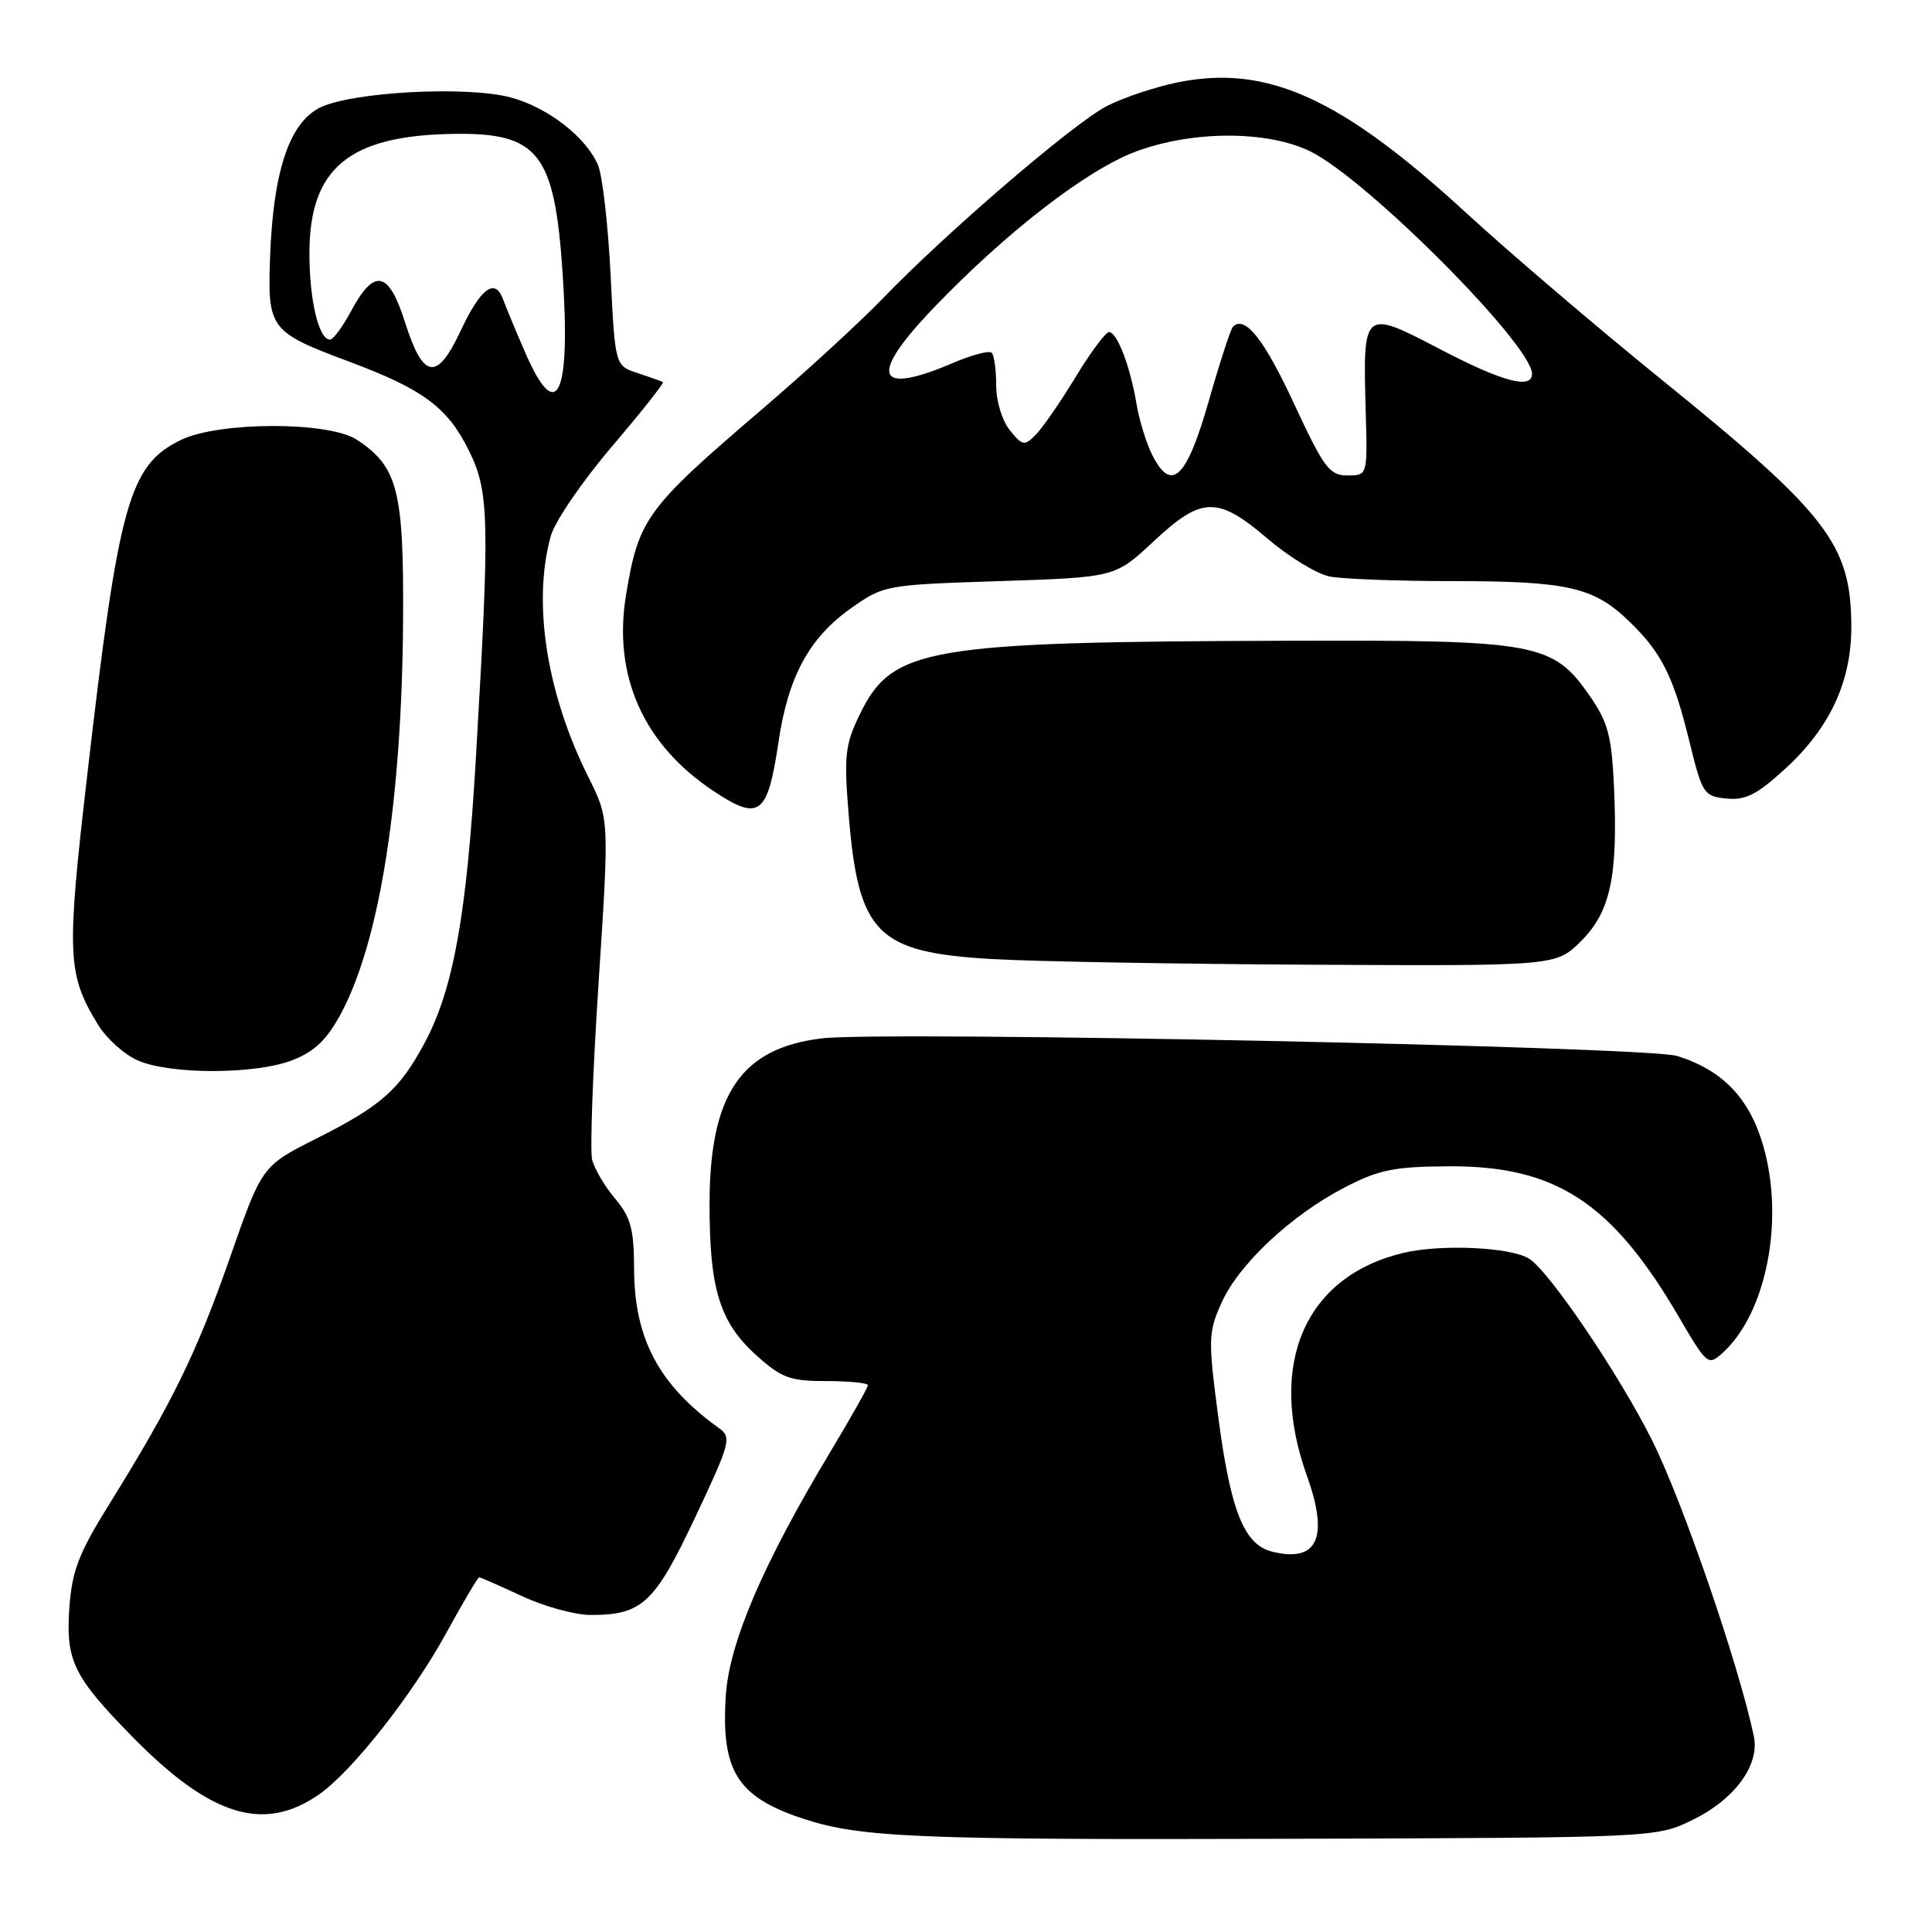 <?xml version="1.0" encoding="UTF-8" standalone="no"?>
<!DOCTYPE svg PUBLIC "-//W3C//DTD SVG 1.1//EN" "http://www.w3.org/Graphics/SVG/1.1/DTD/svg11.dtd" >
<svg xmlns="http://www.w3.org/2000/svg" xmlns:xlink="http://www.w3.org/1999/xlink" version="1.1" viewBox="0 0 256 256">
 <g >
 <path fill="currentColor"
d=" M 224.35 241.11 C 229.90 238.38 233.20 233.84 232.39 230.04 C 230.37 220.51 222.95 198.93 218.92 190.87 C 214.53 182.10 205.35 168.54 202.63 166.79 C 200.22 165.25 190.91 164.82 185.93 166.02 C 172.89 169.14 167.87 180.77 173.18 195.57 C 176.12 203.78 174.57 207.11 168.52 205.59 C 164.85 204.67 163.06 200.17 161.44 187.85 C 160.07 177.48 160.10 176.57 161.84 172.66 C 164.11 167.55 171.05 161.04 178.16 157.35 C 182.74 154.98 184.71 154.58 192.00 154.54 C 206.16 154.47 213.60 159.34 222.44 174.47 C 226.19 180.88 226.34 181.00 228.25 179.27 C 234.07 174.01 236.49 161.62 233.62 151.76 C 231.80 145.49 228.23 141.79 222.22 139.92 C 218.18 138.67 117.15 136.59 108.89 137.59 C 98.21 138.88 94.06 144.96 94.02 159.38 C 93.99 170.73 95.35 175.18 100.17 179.54 C 103.57 182.60 104.64 183.00 109.50 183.00 C 112.53 183.00 115.00 183.25 115.00 183.55 C 115.00 183.85 112.78 187.79 110.07 192.30 C 101.11 207.20 96.62 217.68 96.17 224.70 C 95.53 234.69 97.71 238.13 106.49 241.01 C 114.07 243.49 121.67 243.80 170.50 243.65 C 219.50 243.50 219.50 243.50 224.35 241.11 Z  M 42.30 237.75 C 46.66 234.70 54.61 224.62 59.10 216.44 C 61.34 212.35 63.32 209.00 63.49 209.00 C 63.66 209.00 66.21 210.12 69.15 211.49 C 72.09 212.86 76.17 213.98 78.20 213.99 C 85.08 214.01 86.73 212.47 92.11 201.07 C 96.77 191.19 96.97 190.45 95.29 189.25 C 87.32 183.53 84.05 177.41 84.02 168.14 C 84.00 162.84 83.59 161.30 81.50 158.82 C 80.12 157.18 78.76 154.87 78.46 153.67 C 78.16 152.48 78.55 141.82 79.33 130.00 C 80.73 108.50 80.73 108.50 77.98 103.00 C 72.41 91.88 70.53 79.79 72.99 71.00 C 73.53 69.08 77.17 63.75 81.08 59.17 C 84.98 54.59 88.03 50.75 87.84 50.63 C 87.65 50.52 86.15 49.98 84.50 49.44 C 81.50 48.46 81.50 48.46 80.91 36.48 C 80.58 29.89 79.84 23.34 79.25 21.91 C 77.72 18.22 72.61 14.24 67.70 12.92 C 61.81 11.33 46.33 12.19 42.27 14.32 C 38.28 16.43 36.18 22.85 35.78 34.22 C 35.45 43.56 35.79 44.01 46.22 47.90 C 56.09 51.58 59.32 53.98 62.16 59.76 C 64.83 65.20 64.91 68.78 63.06 100.39 C 61.85 121.23 60.07 131.10 56.26 138.20 C 52.93 144.41 50.52 146.54 41.91 150.87 C 34.71 154.50 34.71 154.50 30.45 166.70 C 26.04 179.31 22.80 185.92 14.48 199.31 C 10.46 205.77 9.55 208.12 9.20 212.91 C 8.68 220.04 9.70 222.13 17.54 230.13 C 27.91 240.70 34.97 242.87 42.30 237.75 Z  M 38.85 140.44 C 41.76 139.28 43.37 137.70 45.24 134.19 C 50.35 124.57 53.27 105.92 53.41 82.00 C 53.51 64.97 52.69 61.81 47.27 58.26 C 43.55 55.82 28.99 55.85 23.96 58.30 C 17.10 61.65 15.73 66.57 11.54 102.88 C 8.79 126.63 8.91 129.13 13.01 135.81 C 14.13 137.63 16.49 139.75 18.27 140.52 C 22.64 142.42 34.02 142.38 38.85 140.44 Z  M 209.51 124.69 C 213.40 120.80 214.40 116.11 213.86 104.20 C 213.55 97.52 213.07 95.71 210.67 92.24 C 205.77 85.17 203.76 84.80 171.00 84.90 C 122.47 85.05 118.22 85.78 113.87 94.77 C 111.99 98.66 111.82 100.17 112.44 107.78 C 113.73 123.76 116.14 126.19 131.45 127.08 C 136.98 127.40 156.06 127.74 173.85 127.83 C 206.20 128.00 206.20 128.00 209.51 124.69 Z  M 103.16 98.29 C 104.45 89.60 107.24 84.48 112.84 80.54 C 117.10 77.54 117.39 77.49 132.46 77.00 C 147.76 76.50 147.76 76.50 152.84 71.75 C 159.24 65.76 161.32 65.71 167.98 71.39 C 170.80 73.80 174.49 76.05 176.18 76.39 C 177.87 76.72 185.16 77.00 192.38 77.00 C 207.65 77.00 211.13 77.78 215.77 82.23 C 220.18 86.47 221.72 89.53 223.87 98.31 C 225.56 105.20 225.77 105.51 228.77 105.81 C 231.31 106.06 232.82 105.29 236.61 101.81 C 242.49 96.41 245.33 90.28 245.31 83.00 C 245.27 72.13 242.22 68.16 220.08 50.23 C 211.51 43.29 199.96 33.43 194.41 28.33 C 177.73 12.98 167.94 8.53 156.12 10.90 C 153.07 11.52 148.80 12.94 146.63 14.07 C 142.19 16.39 125.34 30.86 117.00 39.52 C 113.97 42.66 106.78 49.27 101.00 54.21 C 85.61 67.37 84.62 68.72 82.95 78.86 C 81.19 89.56 85.27 98.68 94.58 104.84 C 100.64 108.86 101.71 108.04 103.16 98.29 Z  M 69.61 46.75 C 68.35 43.86 67.03 40.68 66.66 39.67 C 65.61 36.75 63.69 38.17 61.04 43.83 C 57.89 50.56 56.07 50.28 53.66 42.68 C 51.50 35.86 49.59 35.48 46.50 41.26 C 45.40 43.31 44.15 45.00 43.73 45.00 C 42.24 45.00 41.00 39.82 41.00 33.58 C 41.00 22.31 46.21 17.97 60.00 17.74 C 71.36 17.55 73.48 20.24 74.55 36.21 C 75.64 52.47 73.80 56.40 69.61 46.75 Z  M 152.69 60.31 C 151.91 58.77 150.96 55.70 150.59 53.50 C 149.76 48.53 148.02 44.00 146.95 44.00 C 146.51 44.00 144.50 46.70 142.50 50.00 C 140.49 53.30 138.12 56.73 137.23 57.62 C 135.74 59.12 135.47 59.07 133.81 57.01 C 132.79 55.75 132.00 53.16 132.00 51.06 C 132.00 49.01 131.73 47.07 131.41 46.74 C 131.08 46.42 128.80 47.02 126.33 48.07 C 116.00 52.50 115.03 49.86 123.68 40.83 C 133.32 30.77 143.97 22.53 150.49 20.09 C 157.97 17.29 167.86 17.27 173.58 20.04 C 181.02 23.64 203.00 45.69 203.00 49.54 C 203.00 51.62 199.11 50.59 191.03 46.38 C 180.55 40.90 180.58 40.88 180.97 54.75 C 181.20 63.00 181.20 63.00 178.54 63.00 C 176.16 63.00 175.43 62.01 171.46 53.48 C 167.49 44.92 164.95 41.72 163.37 43.30 C 163.07 43.60 161.63 48.03 160.16 53.16 C 157.23 63.41 155.23 65.33 152.69 60.31 Z "/>
</g>
</svg>